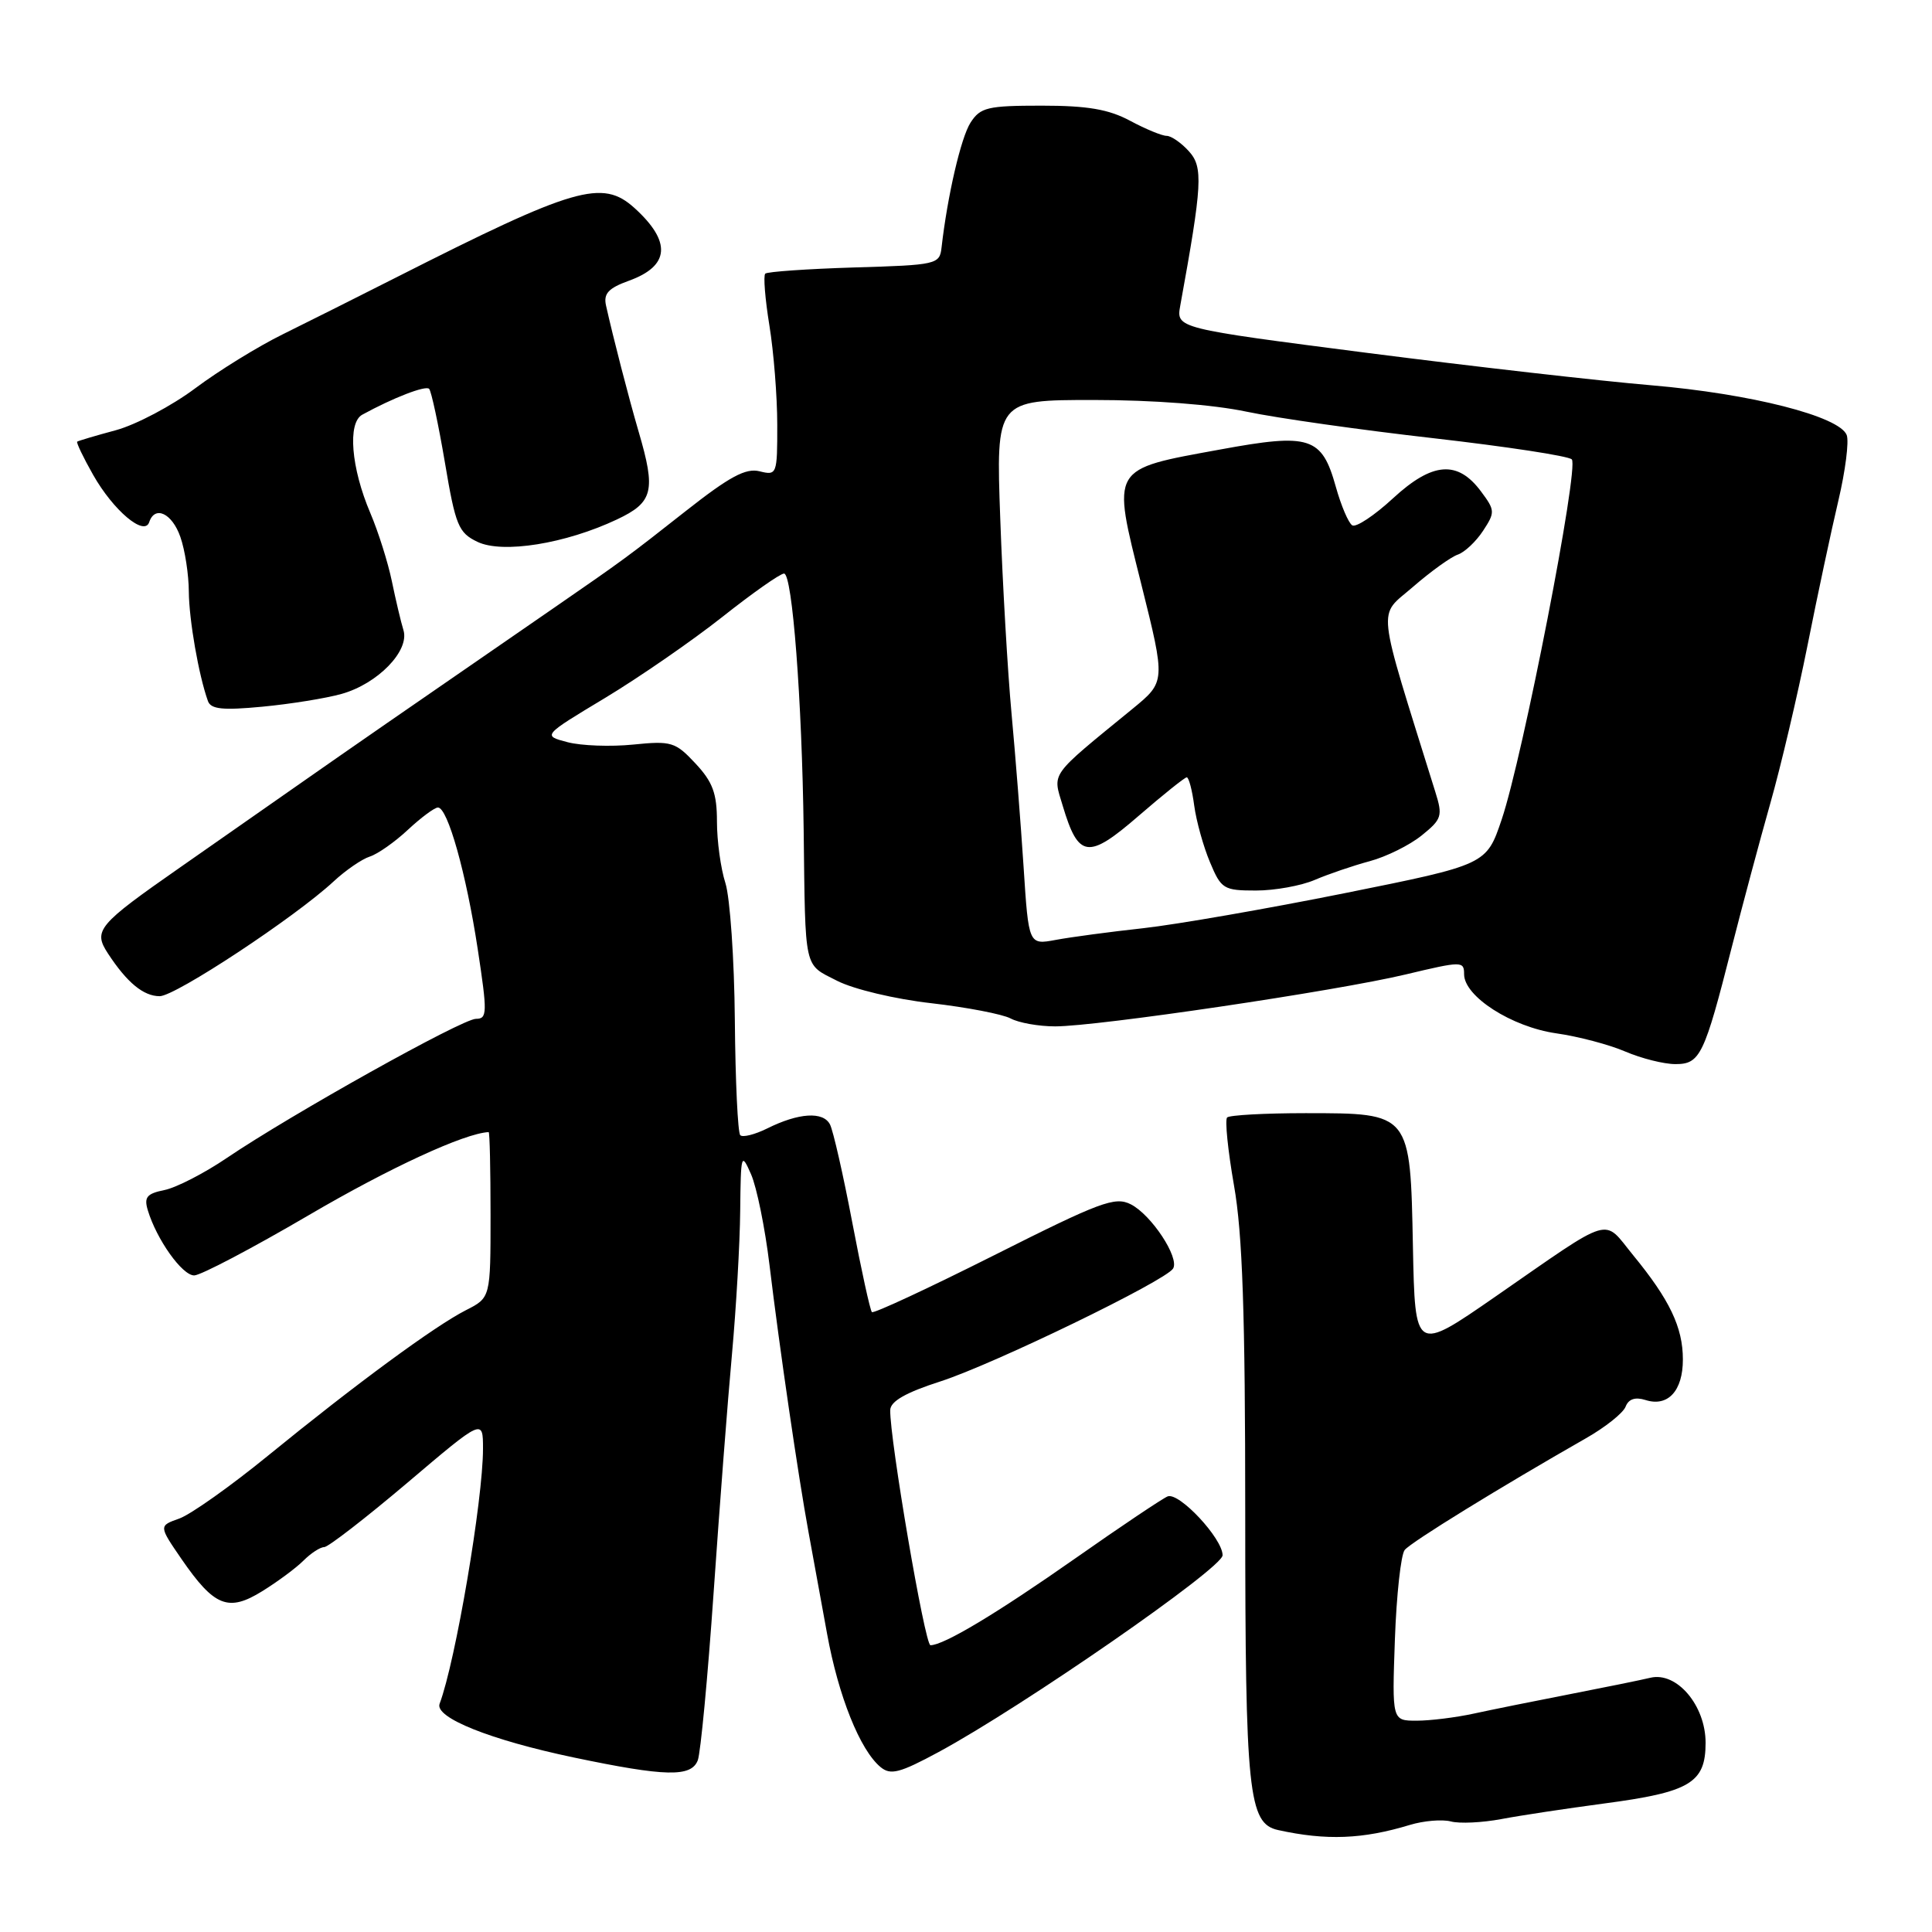 <?xml version="1.0" encoding="UTF-8" standalone="no"?>
<!DOCTYPE svg PUBLIC "-//W3C//DTD SVG 1.1//EN" "http://www.w3.org/Graphics/SVG/1.1/DTD/svg11.dtd" >
<svg xmlns="http://www.w3.org/2000/svg" xmlns:xlink="http://www.w3.org/1999/xlink" version="1.1" viewBox="0 0 256 256">
 <g >
 <path fill="currentColor"
d=" M 186.82 241.81 C 188.64 241.26 191.08 241.05 192.24 241.35 C 193.40 241.66 196.41 241.51 198.92 241.04 C 201.44 240.56 207.55 239.64 212.50 238.98 C 223.94 237.47 226.00 236.25 226.00 230.93 C 226.00 225.98 222.18 221.48 218.69 222.31 C 217.49 222.60 212.68 223.58 208.00 224.49 C 203.32 225.40 197.58 226.56 195.24 227.07 C 192.89 227.58 189.50 228.00 187.71 228.00 C 184.45 228.00 184.45 228.00 184.83 217.25 C 185.04 211.34 185.63 205.99 186.13 205.38 C 186.96 204.34 198.82 197.04 210.16 190.57 C 212.72 189.11 215.08 187.23 215.40 186.39 C 215.80 185.37 216.67 185.08 218.04 185.51 C 221.01 186.46 223.00 184.29 222.99 180.13 C 222.99 175.88 221.24 172.22 216.40 166.32 C 212.33 161.34 213.98 160.84 198.10 171.84 C 187.50 179.18 187.50 179.18 187.22 165.22 C 186.87 147.39 186.96 147.51 172.99 147.50 C 167.59 147.50 162.92 147.76 162.60 148.07 C 162.29 148.38 162.70 152.43 163.51 157.07 C 164.64 163.45 165.00 174.03 165.00 200.60 C 165.00 237.61 165.42 241.62 169.35 242.49 C 175.75 243.90 180.57 243.71 186.82 241.81 Z  M 92.46 233.25 C 92.83 232.29 93.78 222.28 94.56 211.00 C 95.34 199.72 96.43 185.52 96.99 179.44 C 97.54 173.36 98.04 164.81 98.08 160.44 C 98.16 152.86 98.22 152.64 99.52 155.60 C 100.27 157.31 101.37 162.71 101.96 167.60 C 103.28 178.57 105.78 195.65 107.13 203.00 C 107.69 206.03 108.79 212.08 109.59 216.47 C 111.09 224.73 113.95 231.89 116.68 234.15 C 118.01 235.25 119.21 234.94 124.38 232.15 C 135.58 226.09 162.00 207.78 162.00 206.08 C 162.00 203.86 156.24 197.69 154.72 198.28 C 154.05 198.55 148.55 202.23 142.50 206.48 C 132.09 213.78 125.06 218.00 123.29 218.00 C 122.55 218.00 117.88 190.63 117.96 186.84 C 117.99 185.68 120.01 184.52 124.62 183.04 C 131.67 180.76 154.44 169.72 155.44 168.09 C 156.32 166.67 152.57 160.97 149.84 159.58 C 147.75 158.51 145.79 159.25 131.72 166.33 C 123.04 170.69 115.75 174.09 115.53 173.86 C 115.30 173.63 114.13 168.29 112.93 161.98 C 111.73 155.66 110.40 149.82 109.98 149.00 C 109.08 147.24 105.82 147.45 101.65 149.53 C 100.01 150.34 98.41 150.74 98.09 150.42 C 97.76 150.10 97.44 143.23 97.37 135.17 C 97.30 127.10 96.73 118.93 96.12 117.01 C 95.50 115.09 95.00 111.42 95.00 108.86 C 95.00 105.13 94.44 103.61 92.15 101.16 C 89.49 98.31 88.96 98.15 83.90 98.66 C 80.93 98.96 77.01 98.82 75.19 98.34 C 71.88 97.47 71.88 97.47 80.16 92.49 C 84.72 89.74 91.71 84.91 95.71 81.75 C 99.70 78.59 103.38 76.00 103.89 76.00 C 104.99 76.00 106.27 92.76 106.49 110.00 C 106.72 128.81 106.47 127.69 110.92 129.96 C 113.11 131.08 118.61 132.39 123.40 132.93 C 128.10 133.47 132.83 134.38 133.91 134.95 C 134.99 135.53 137.65 136.00 139.82 136.00 C 145.43 136.00 177.04 131.32 186.26 129.12 C 193.72 127.34 194.00 127.34 194.00 129.09 C 194.00 132.03 200.30 136.07 206.20 136.92 C 209.11 137.33 213.24 138.42 215.37 139.34 C 217.50 140.25 220.48 141.00 222.00 141.00 C 225.28 141.00 225.82 139.87 229.47 125.50 C 230.87 120.00 233.16 111.45 234.56 106.50 C 235.97 101.55 238.19 92.10 239.51 85.50 C 240.82 78.90 242.66 70.28 243.59 66.35 C 244.52 62.41 245.02 58.50 244.70 57.65 C 243.74 55.16 231.99 52.17 218.79 51.05 C 212.03 50.48 195.10 48.55 181.17 46.76 C 155.85 43.50 155.85 43.50 156.39 40.50 C 159.32 24.39 159.44 22.15 157.54 20.05 C 156.52 18.92 155.19 18.00 154.58 18.00 C 153.97 18.00 151.79 17.10 149.74 16.00 C 146.90 14.48 144.10 14.00 138.03 14.00 C 130.85 14.00 129.90 14.23 128.60 16.25 C 127.33 18.23 125.54 25.95 124.76 32.80 C 124.51 35.03 124.14 35.12 113.19 35.44 C 106.98 35.63 101.67 36.00 101.40 36.26 C 101.13 36.53 101.38 39.62 101.95 43.13 C 102.52 46.63 102.99 52.55 102.99 56.27 C 103.00 62.87 102.94 63.02 100.65 62.45 C 98.82 61.99 96.67 63.15 90.90 67.69 C 83.10 73.83 82.68 74.14 73.38 80.56 C 52.39 95.03 46.69 98.98 40.00 103.66 C 35.88 106.55 28.64 111.60 23.93 114.89 C 12.92 122.57 12.31 123.29 14.31 126.35 C 16.83 130.20 19.01 132.00 21.16 132.00 C 23.24 132.00 39.08 121.55 44.20 116.80 C 45.79 115.32 47.96 113.83 49.00 113.50 C 50.04 113.17 52.32 111.57 54.05 109.95 C 55.79 108.33 57.58 107.00 58.03 107.00 C 59.32 107.00 61.77 115.70 63.30 125.75 C 64.59 134.23 64.57 135.00 63.07 135.00 C 61.25 135.00 38.57 147.67 30.05 153.44 C 27.06 155.47 23.33 157.38 21.78 157.69 C 19.45 158.16 19.06 158.64 19.59 160.38 C 20.76 164.25 24.14 169.00 25.73 169.00 C 26.58 169.00 33.41 165.41 40.89 161.03 C 51.60 154.75 61.57 150.15 64.75 150.01 C 64.89 150.00 65.00 154.94 65.00 160.97 C 65.00 171.95 65.00 171.95 61.75 173.60 C 57.63 175.69 47.14 183.40 35.53 192.87 C 30.57 196.92 25.27 200.67 23.77 201.21 C 21.03 202.18 21.03 202.18 24.05 206.58 C 28.40 212.89 30.25 213.63 34.75 210.84 C 36.77 209.59 39.23 207.77 40.21 206.79 C 41.20 205.80 42.43 205.00 42.96 205.00 C 43.48 205.00 48.43 201.17 53.96 196.49 C 64.00 187.97 64.00 187.97 64.00 191.97 C 64.00 198.75 60.36 220.16 58.25 225.76 C 57.57 227.59 64.96 230.55 76.00 232.87 C 88.21 235.43 91.59 235.50 92.46 233.25 Z  M 45.25 91.95 C 50.05 90.61 54.30 86.23 53.46 83.50 C 53.12 82.40 52.43 79.47 51.92 77.00 C 51.41 74.53 50.13 70.47 49.07 67.98 C 46.52 62.00 46.03 56.03 48.00 54.95 C 52.09 52.71 56.38 51.05 56.86 51.52 C 57.15 51.82 58.09 56.20 58.95 61.27 C 60.36 69.66 60.75 70.59 63.27 71.80 C 66.60 73.39 74.93 72.05 81.75 68.83 C 86.56 66.56 86.93 65.05 84.62 57.19 C 83.30 52.68 81.24 44.70 80.30 40.48 C 79.95 38.90 80.62 38.18 83.33 37.20 C 88.76 35.24 89.00 32.03 84.07 27.56 C 79.81 23.71 76.18 24.76 52.50 36.76 C 47.55 39.27 40.80 42.65 37.50 44.28 C 34.20 45.90 28.97 49.13 25.87 51.45 C 22.77 53.77 18.04 56.27 15.37 57.00 C 12.69 57.72 10.38 58.41 10.23 58.52 C 10.08 58.62 11.03 60.61 12.34 62.92 C 15.03 67.66 19.13 71.11 19.77 69.19 C 20.52 66.93 22.81 68.01 23.90 71.15 C 24.51 72.88 25.01 76.14 25.02 78.40 C 25.05 82.14 26.32 89.44 27.55 92.89 C 27.94 93.98 29.50 94.14 34.77 93.64 C 38.47 93.29 43.19 92.53 45.25 91.95 Z  M 135.63 114.86 C 135.26 109.16 134.54 100.00 134.03 94.50 C 133.52 89.00 132.85 77.41 132.54 68.75 C 131.97 53.00 131.97 53.00 144.92 53.00 C 152.78 53.00 160.74 53.61 165.18 54.55 C 169.21 55.40 180.37 56.98 189.98 58.07 C 199.59 59.17 207.82 60.42 208.27 60.87 C 209.27 61.87 201.79 100.27 198.98 108.59 C 196.96 114.57 196.96 114.57 178.23 118.34 C 167.93 120.41 155.90 122.50 151.50 122.99 C 147.10 123.47 141.88 124.17 139.90 124.54 C 136.30 125.21 136.30 125.21 135.63 114.86 Z  M 174.22 116.59 C 176.02 115.82 179.30 114.70 181.50 114.11 C 183.70 113.52 186.80 111.98 188.38 110.70 C 191.05 108.55 191.19 108.12 190.19 104.94 C 182.25 79.44 182.52 81.86 187.22 77.77 C 189.57 75.73 192.25 73.80 193.16 73.49 C 194.07 73.18 195.58 71.76 196.51 70.34 C 198.12 67.89 198.11 67.62 196.25 65.13 C 193.15 60.95 189.81 61.21 184.59 66.02 C 182.11 68.31 179.68 69.92 179.18 69.61 C 178.68 69.30 177.70 67.00 177.00 64.49 C 175.15 57.87 173.59 57.37 161.69 59.56 C 147.04 62.24 147.32 61.77 151.23 77.42 C 154.45 90.33 154.45 90.33 150.07 93.92 C 138.95 103.01 139.47 102.29 140.81 106.75 C 142.90 113.74 144.17 113.91 150.87 108.11 C 154.12 105.30 156.99 103.00 157.25 103.00 C 157.52 103.00 157.97 104.69 158.24 106.75 C 158.52 108.81 159.46 112.19 160.33 114.25 C 161.81 117.80 162.14 118.00 166.42 118.00 C 168.90 118.00 172.41 117.37 174.22 116.59 Z "/>
</g>
</svg>